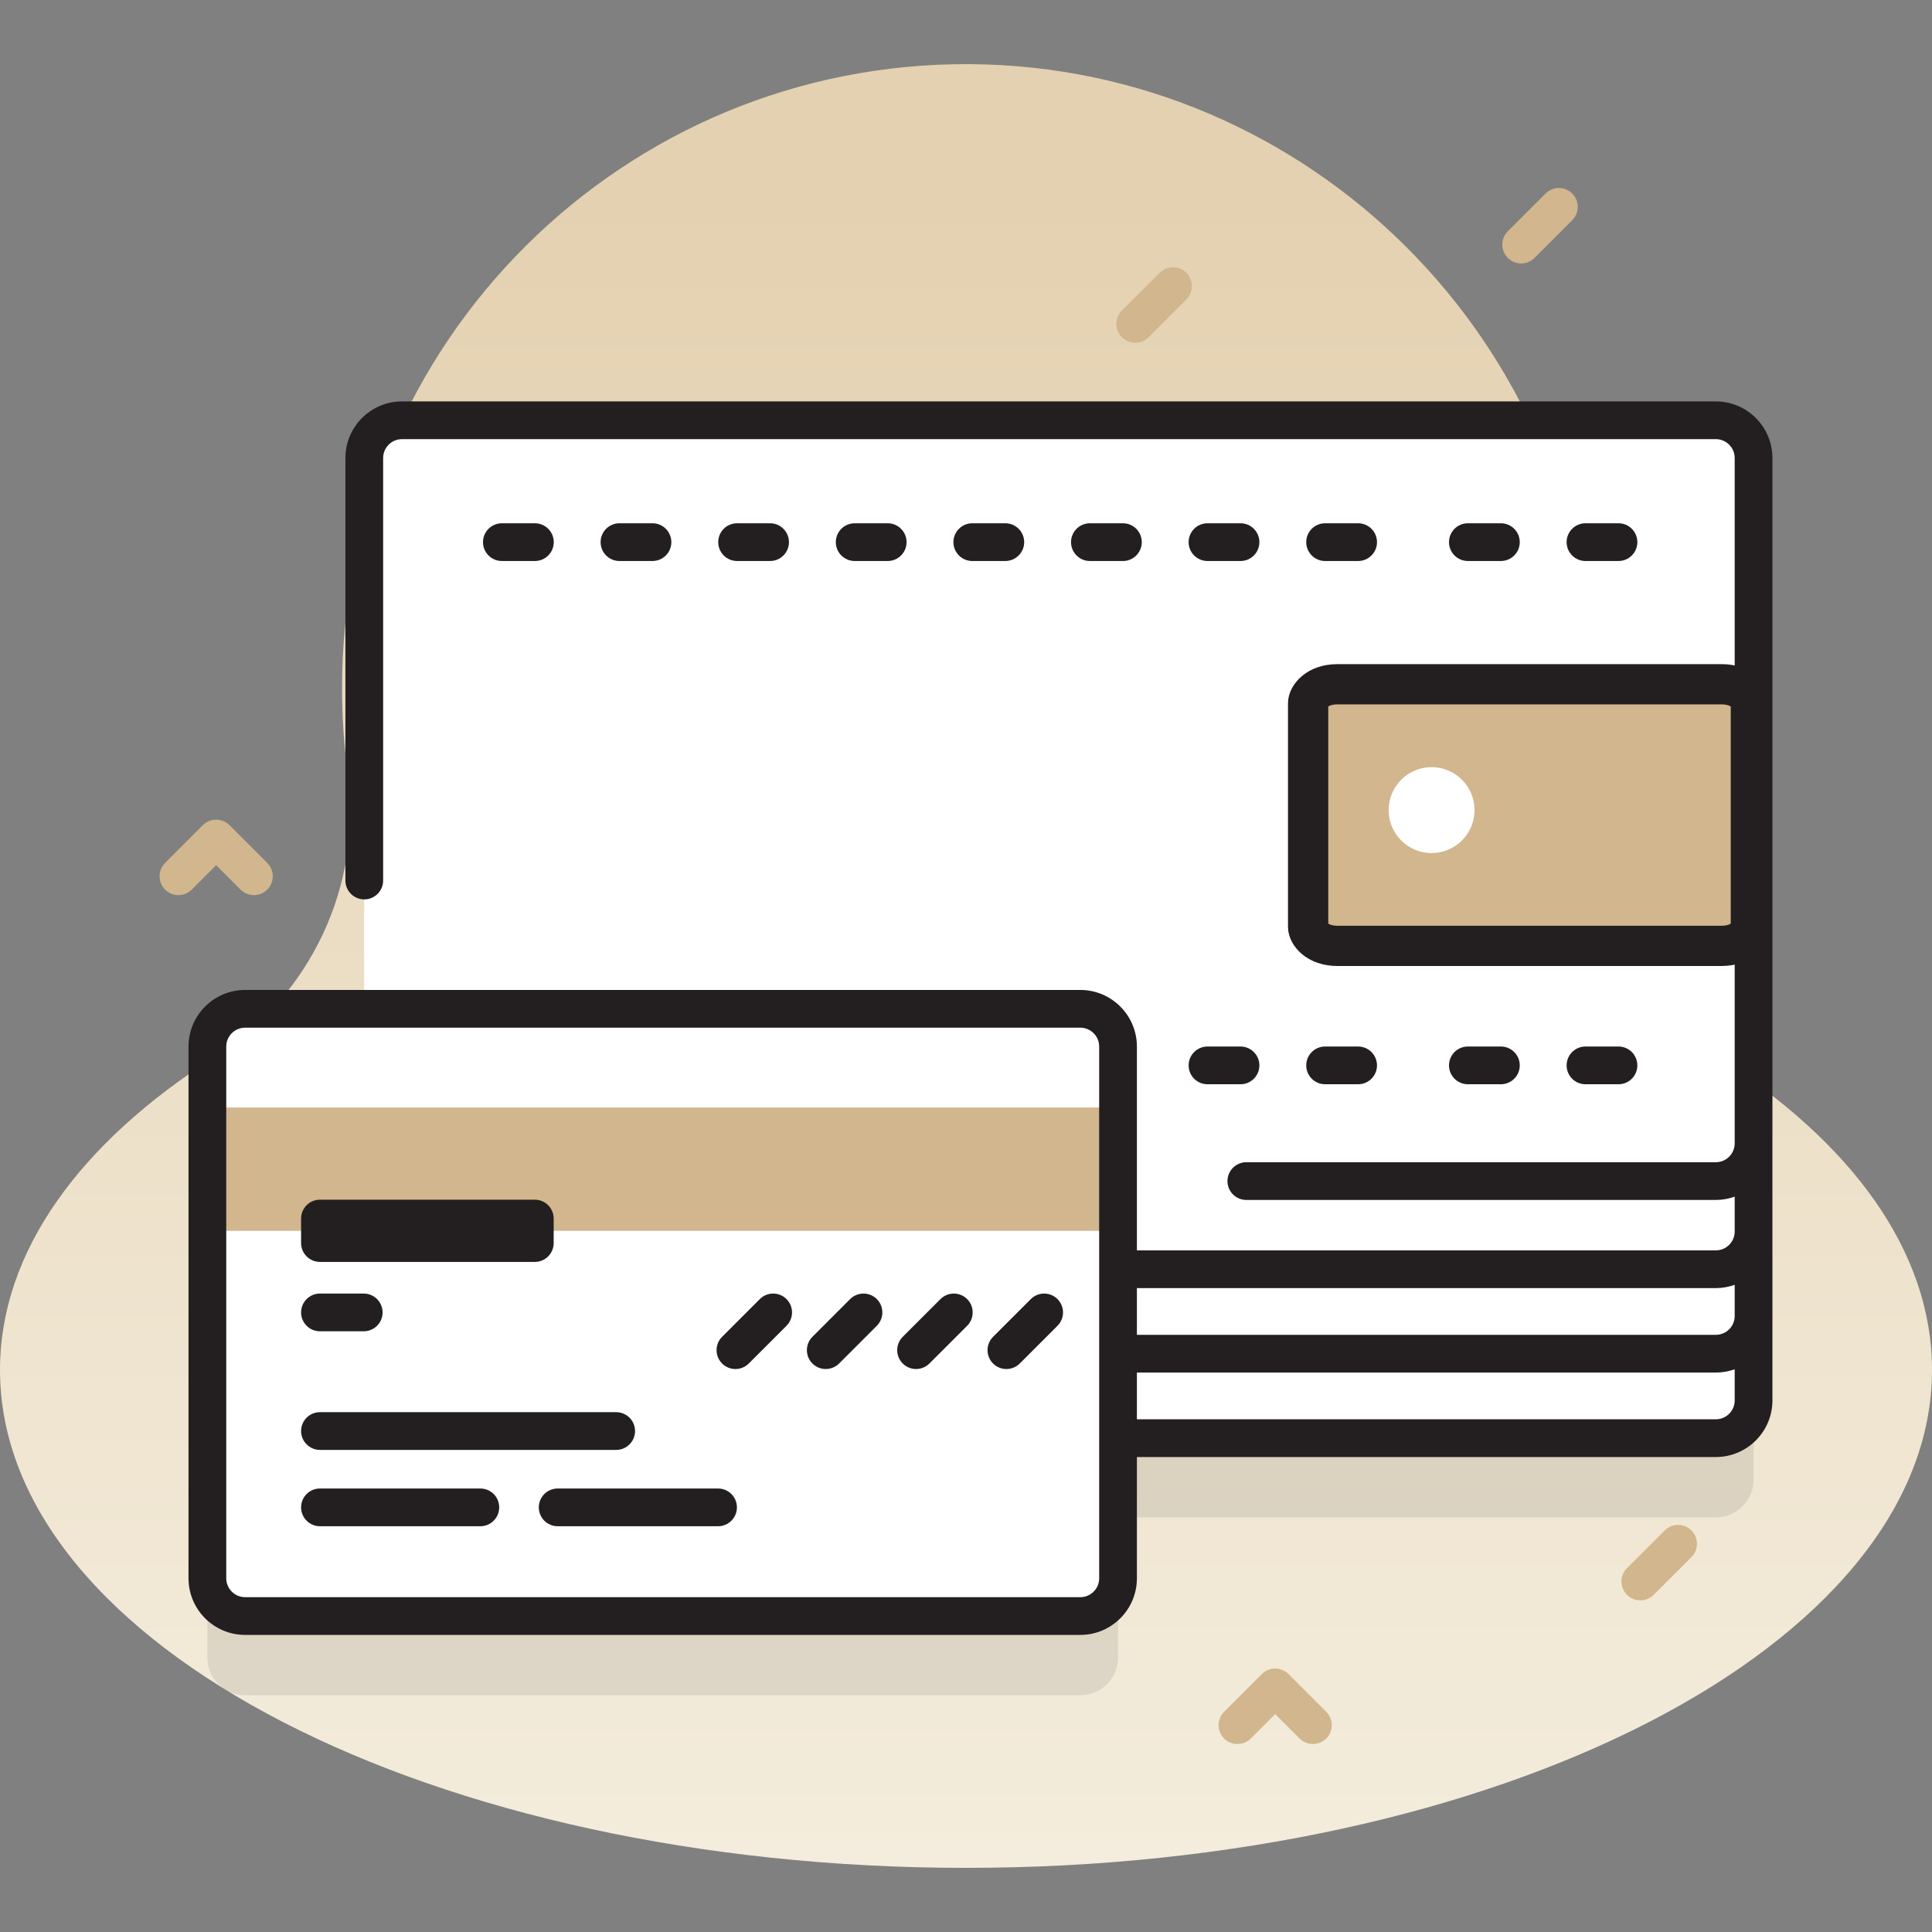 <svg width="96" height="96" viewBox="0 0 96 96" fill="none" xmlns="http://www.w3.org/2000/svg">
<rect x="0" y="0" width="96" height="96" fill="#808080" stroke="none"/>
<path d="M78.721 38.402C78.918 36.947 79.015 35.46 79.004 33.949C78.874 17.069 65.081 3.295 48.201 3.188C30.985 3.079 16.996 17.002 16.996 34.192C16.996 35.62 17.092 37.025 17.279 38.401C18.038 43.979 15.426 49.491 10.677 52.513C4 56.763 0 62.177 0 68.072C0 81.736 21.49 92.813 48 92.813C74.51 92.813 96 81.736 96 68.072C96 62.177 92 56.763 85.323 52.513C80.574 49.491 77.963 43.979 78.721 38.402Z" fill="url(#paint0_linear_4662_27321)"/>
<path opacity="0.1" d="M85.259 37.594H19.975C18.94 37.594 18.1 38.433 18.1 39.469V54.064H12.18C11.144 54.064 10.305 54.904 10.305 55.939V82.362C10.305 83.398 11.144 84.237 12.18 84.237H53.68C54.715 84.237 55.555 83.398 55.555 82.362V75.398H85.259C86.294 75.398 87.134 74.558 87.134 73.523V39.469C87.134 38.433 86.294 37.594 85.259 37.594Z" fill="#231F20"/>
<path d="M81.508 79.52C81.268 79.52 81.028 79.429 80.845 79.246C80.479 78.88 80.479 78.286 80.845 77.92L82.72 76.045C83.086 75.679 83.68 75.679 84.046 76.045C84.412 76.411 84.412 77.005 84.046 77.371L82.171 79.246C81.988 79.429 81.748 79.52 81.508 79.52Z" fill="#D1B68E"/>
<path d="M75.586 13.092C75.346 13.092 75.106 13 74.923 12.817C74.557 12.451 74.557 11.857 74.923 11.491L76.798 9.616C77.164 9.25 77.758 9.25 78.124 9.616C78.49 9.982 78.49 10.576 78.124 10.942L76.249 12.817C76.066 13 75.826 13.092 75.586 13.092Z" fill="#D1B68E"/>
<path d="M56.41 17.029C56.17 17.029 55.93 16.938 55.747 16.755C55.381 16.388 55.381 15.795 55.747 15.429L57.622 13.554C57.988 13.188 58.582 13.188 58.948 13.554C59.314 13.92 59.314 14.514 58.948 14.88L57.073 16.755C56.89 16.937 56.65 17.029 56.41 17.029Z" fill="#D1B68E"/>
<path d="M65.238 86.659C64.998 86.659 64.758 86.567 64.575 86.385L63.363 85.172L62.151 86.385C61.785 86.751 61.191 86.751 60.825 86.385C60.459 86.018 60.459 85.425 60.825 85.059L62.7 83.184C63.066 82.818 63.66 82.818 64.026 83.184L65.901 85.059C66.267 85.425 66.267 86.019 65.901 86.385C65.718 86.567 65.478 86.659 65.238 86.659Z" fill="#D1B68E"/>
<path d="M12.617 44.478C12.377 44.478 12.137 44.387 11.954 44.204L10.742 42.992L9.53 44.204C9.164 44.57 8.571 44.57 8.204 44.204C7.838 43.838 7.838 43.244 8.204 42.878L10.079 41.003C10.445 40.637 11.039 40.637 11.405 41.003L13.28 42.878C13.646 43.244 13.646 43.838 13.28 44.204C13.097 44.387 12.857 44.478 12.617 44.478Z" fill="#D1B68E"/>
<path d="M85.26 71.462H19.977C18.941 71.462 18.102 70.622 18.102 69.587V35.532C18.102 34.497 18.941 33.657 19.977 33.657H85.26C86.296 33.657 87.135 34.497 87.135 35.532V69.586C87.135 70.622 86.296 71.462 85.26 71.462Z" fill="white"/>
<path d="M85.26 58.688H19.977C18.941 58.688 18.102 57.849 18.102 56.813V22.759C18.102 21.723 18.941 20.884 19.977 20.884H85.26C86.296 20.884 87.135 21.723 87.135 22.759V56.813C87.135 57.849 86.296 58.688 85.26 58.688Z" fill="white"/>
<path d="M79.194 27.69L79.661 25.796C79.807 25.205 79.36 24.634 78.751 24.634H26.486C25.877 24.634 25.43 25.205 25.576 25.796L26.043 27.69C26.212 28.375 25.593 28.994 24.908 28.825L23.014 28.358C22.422 28.212 21.852 28.659 21.852 29.268V50.304C21.852 50.913 22.422 51.36 23.014 51.214L24.908 50.747C25.593 50.578 26.212 51.197 26.043 51.882L25.576 53.776C25.43 54.367 25.877 54.938 26.486 54.938H78.751C79.36 54.938 79.807 54.367 79.661 53.776L79.194 51.882C79.026 51.197 79.644 50.578 80.329 50.747L82.224 51.214C82.815 51.36 83.385 50.913 83.385 50.304V29.268C83.385 28.66 82.815 28.212 82.224 28.358L80.329 28.825C79.644 28.994 79.025 28.375 79.194 27.69Z" fill="white"/>
<path d="M26.578 27.876H24.938C24.42 27.876 24 27.456 24 26.939C24 26.421 24.42 26.001 24.938 26.001H26.578C27.096 26.001 27.516 26.421 27.516 26.939C27.516 27.456 27.096 27.876 26.578 27.876Z" fill="#231F20"/>
<path d="M32.422 27.876H30.781C30.264 27.876 29.844 27.456 29.844 26.939C29.844 26.421 30.264 26.001 30.781 26.001H32.422C32.94 26.001 33.359 26.421 33.359 26.939C33.359 27.456 32.94 27.876 32.422 27.876Z" fill="#231F20"/>
<path d="M38.266 27.876H36.625C36.107 27.876 35.688 27.456 35.688 26.939C35.688 26.421 36.107 26.001 36.625 26.001H38.266C38.783 26.001 39.203 26.421 39.203 26.939C39.203 27.456 38.783 27.876 38.266 27.876Z" fill="#231F20"/>
<path d="M44.109 27.876H42.469C41.951 27.876 41.531 27.456 41.531 26.939C41.531 26.421 41.951 26.001 42.469 26.001H44.109C44.627 26.001 45.047 26.421 45.047 26.939C45.047 27.456 44.627 27.876 44.109 27.876Z" fill="#231F20"/>
<path d="M49.953 27.876H48.312C47.795 27.876 47.375 27.456 47.375 26.939C47.375 26.421 47.795 26.001 48.312 26.001H49.953C50.471 26.001 50.891 26.421 50.891 26.939C50.891 27.456 50.471 27.876 49.953 27.876Z" fill="#231F20"/>
<path d="M55.797 27.876H54.156C53.639 27.876 53.219 27.456 53.219 26.939C53.219 26.421 53.639 26.001 54.156 26.001H55.797C56.315 26.001 56.734 26.421 56.734 26.939C56.734 27.456 56.315 27.876 55.797 27.876Z" fill="#231F20"/>
<path d="M61.641 27.876H60C59.482 27.876 59.062 27.456 59.062 26.939C59.062 26.421 59.482 26.001 60 26.001H61.641C62.158 26.001 62.578 26.421 62.578 26.939C62.578 27.456 62.158 27.876 61.641 27.876Z" fill="#231F20"/>
<path d="M61.641 53.876H60C59.482 53.876 59.062 53.456 59.062 52.938C59.062 52.421 59.482 52.001 60 52.001H61.641C62.158 52.001 62.578 52.421 62.578 52.938C62.578 53.456 62.158 53.876 61.641 53.876Z" fill="#231F20"/>
<path d="M74.578 27.876H72.938C72.42 27.876 72 27.456 72 26.939C72 26.421 72.42 26.001 72.938 26.001H74.578C75.096 26.001 75.516 26.421 75.516 26.939C75.516 27.456 75.096 27.876 74.578 27.876Z" fill="#231F20"/>
<path d="M74.578 53.876H72.938C72.42 53.876 72 53.456 72 52.938C72 52.421 72.42 52.001 72.938 52.001H74.578C75.096 52.001 75.516 52.421 75.516 52.938C75.516 53.456 75.096 53.876 74.578 53.876Z" fill="#231F20"/>
<path d="M67.484 27.876H65.844C65.326 27.876 64.906 27.456 64.906 26.939C64.906 26.421 65.326 26.001 65.844 26.001H67.484C68.002 26.001 68.422 26.421 68.422 26.939C68.422 27.456 68.002 27.876 67.484 27.876Z" fill="#231F20"/>
<path d="M67.484 53.876H65.844C65.326 53.876 64.906 53.456 64.906 52.938C64.906 52.421 65.326 52.001 65.844 52.001H67.484C68.002 52.001 68.422 52.421 68.422 52.938C68.422 53.456 68.002 53.876 67.484 53.876Z" fill="#231F20"/>
<path d="M80.422 27.876H78.781C78.264 27.876 77.844 27.456 77.844 26.939C77.844 26.421 78.264 26.001 78.781 26.001H80.422C80.94 26.001 81.359 26.421 81.359 26.939C81.359 27.456 80.94 27.876 80.422 27.876Z" fill="#231F20"/>
<path d="M80.422 53.876H78.781C78.264 53.876 77.844 53.456 77.844 52.938C77.844 52.421 78.264 52.001 78.781 52.001H80.422C80.94 52.001 81.359 52.421 81.359 52.938C81.359 53.456 80.94 53.876 80.422 53.876Z" fill="#231F20"/>
<path d="M53.68 80.3H12.18C11.144 80.3 10.305 79.461 10.305 78.425V52.002C10.305 50.966 11.144 50.127 12.18 50.127H53.68C54.715 50.127 55.555 50.966 55.555 52.002V78.425C55.555 79.461 54.715 80.3 53.68 80.3Z" fill="white"/>
<path d="M10.305 55.033H55.555V61.158H10.305V55.033Z" fill="#D1B68E"/>
<path d="M85.259 19.946H19.975C18.424 19.946 17.163 21.208 17.163 22.759V43.752C17.163 44.27 17.582 44.69 18.1 44.69C18.618 44.69 19.038 44.27 19.038 43.752V22.759C19.038 22.242 19.458 21.821 19.975 21.821H85.259C85.776 21.821 86.196 22.242 86.196 22.759V56.813C86.196 57.33 85.776 57.75 85.259 57.75H61.93C61.412 57.75 60.992 58.17 60.992 58.688C60.992 59.206 61.412 59.625 61.93 59.625H85.259C85.588 59.625 85.903 59.566 86.196 59.461V61.193C86.196 61.71 85.776 62.13 85.259 62.13H56.492V52.002C56.492 50.452 55.23 49.19 53.68 49.19H12.18C10.629 49.19 9.367 50.452 9.367 52.002V78.425C9.367 79.976 10.629 81.238 12.18 81.238H53.68C55.23 81.238 56.492 79.976 56.492 78.425V72.399H85.259C86.81 72.399 88.071 71.137 88.071 69.586V22.759C88.071 21.208 86.81 19.946 85.259 19.946ZM85.259 64.005C85.588 64.005 85.903 63.945 86.196 63.841V65.389C86.196 65.906 85.776 66.327 85.259 66.327H56.492V64.005H85.259ZM54.617 78.425C54.617 78.942 54.197 79.363 53.68 79.363H12.18C11.663 79.363 11.242 78.942 11.242 78.425V52.002C11.242 51.485 11.663 51.065 12.18 51.065H53.68C54.197 51.065 54.617 51.485 54.617 52.002V78.425ZM85.259 70.524H56.492V68.202H85.259C85.588 68.202 85.903 68.142 86.196 68.038V69.586C86.196 70.103 85.776 70.524 85.259 70.524Z" fill="#231F20"/>
<path d="M23.867 75.838H15.898C15.381 75.838 14.961 75.418 14.961 74.9C14.961 74.383 15.381 73.963 15.898 73.963H23.867C24.385 73.963 24.805 74.383 24.805 74.9C24.805 75.418 24.385 75.838 23.867 75.838Z" fill="#231F20"/>
<path d="M18.072 66.151H15.898C15.381 66.151 14.961 65.732 14.961 65.214C14.961 64.696 15.381 64.276 15.898 64.276H18.072C18.59 64.276 19.01 64.696 19.01 65.214C19.01 65.732 18.59 66.151 18.072 66.151Z" fill="#231F20"/>
<path d="M35.68 75.838H27.711C27.193 75.838 26.773 75.418 26.773 74.9C26.773 74.383 27.193 73.963 27.711 73.963H35.68C36.198 73.963 36.617 74.383 36.617 74.9C36.617 75.418 36.198 75.838 35.68 75.838Z" fill="#231F20"/>
<path d="M30.617 72.045H15.898C15.381 72.045 14.961 71.625 14.961 71.107C14.961 70.59 15.381 70.17 15.898 70.17H30.617C31.135 70.17 31.555 70.59 31.555 71.107C31.555 71.625 31.135 72.045 30.617 72.045Z" fill="#231F20"/>
<path d="M50.008 68.026C49.768 68.026 49.528 67.935 49.345 67.752C48.979 67.385 48.979 66.792 49.345 66.426L51.22 64.551C51.586 64.185 52.18 64.185 52.546 64.551C52.912 64.917 52.912 65.511 52.546 65.877L50.671 67.752C50.488 67.934 50.248 68.026 50.008 68.026Z" fill="#231F20"/>
<path d="M45.52 68.026C45.28 68.026 45.04 67.935 44.857 67.752C44.49 67.385 44.49 66.792 44.857 66.426L46.732 64.551C47.098 64.185 47.691 64.185 48.057 64.551C48.423 64.917 48.423 65.511 48.057 65.877L46.182 67.752C45.999 67.934 45.76 68.026 45.52 68.026Z" fill="#231F20"/>
<path d="M41.031 68.026C40.791 68.026 40.552 67.935 40.368 67.752C40.002 67.385 40.002 66.792 40.368 66.426L42.243 64.551C42.61 64.185 43.203 64.185 43.569 64.551C43.935 64.917 43.935 65.511 43.569 65.877L41.694 67.752C41.511 67.934 41.271 68.026 41.031 68.026Z" fill="#231F20"/>
<path d="M36.543 68.026C36.303 68.026 36.063 67.935 35.88 67.752C35.514 67.385 35.514 66.792 35.88 66.426L37.755 64.551C38.121 64.185 38.715 64.185 39.081 64.551C39.447 64.917 39.447 65.511 39.081 65.877L37.206 67.752C37.023 67.934 36.783 68.026 36.543 68.026Z" fill="#231F20"/>
<path d="M26.574 62.704H15.898C15.381 62.704 14.961 62.284 14.961 61.767V60.55C14.961 60.032 15.381 59.612 15.898 59.612H26.574C27.092 59.612 27.512 60.032 27.512 60.55V61.767C27.512 62.285 27.092 62.704 26.574 62.704Z" fill="#231F20"/>
<path d="M85.534 47H66.466C65.419 47 65 46.369 65 46.061V34.939C65 34.631 65.419 34 66.466 34H85.534C86.581 34 87 34.631 87 34.939V46.061C87 46.369 86.581 47 85.534 47Z" fill="#D1B68E" stroke="#231F20" stroke-width="2"/>
<path d="M71.134 42.388C72.313 42.388 73.269 41.432 73.269 40.254C73.269 39.075 72.313 38.119 71.134 38.119C69.956 38.119 69 39.075 69 40.254C69 41.432 69.956 42.388 71.134 42.388Z" fill="white"/>
<defs>
<linearGradient id="paint0_linear_4662_27321" x1="48" y1="115.124" x2="48" y2="9.759" gradientUnits="userSpaceOnUse">
<stop stop-color="#F8F4E8"/>
<stop offset="1" stop-color="#E4D1B1"/>
</linearGradient>
</defs>
</svg>
